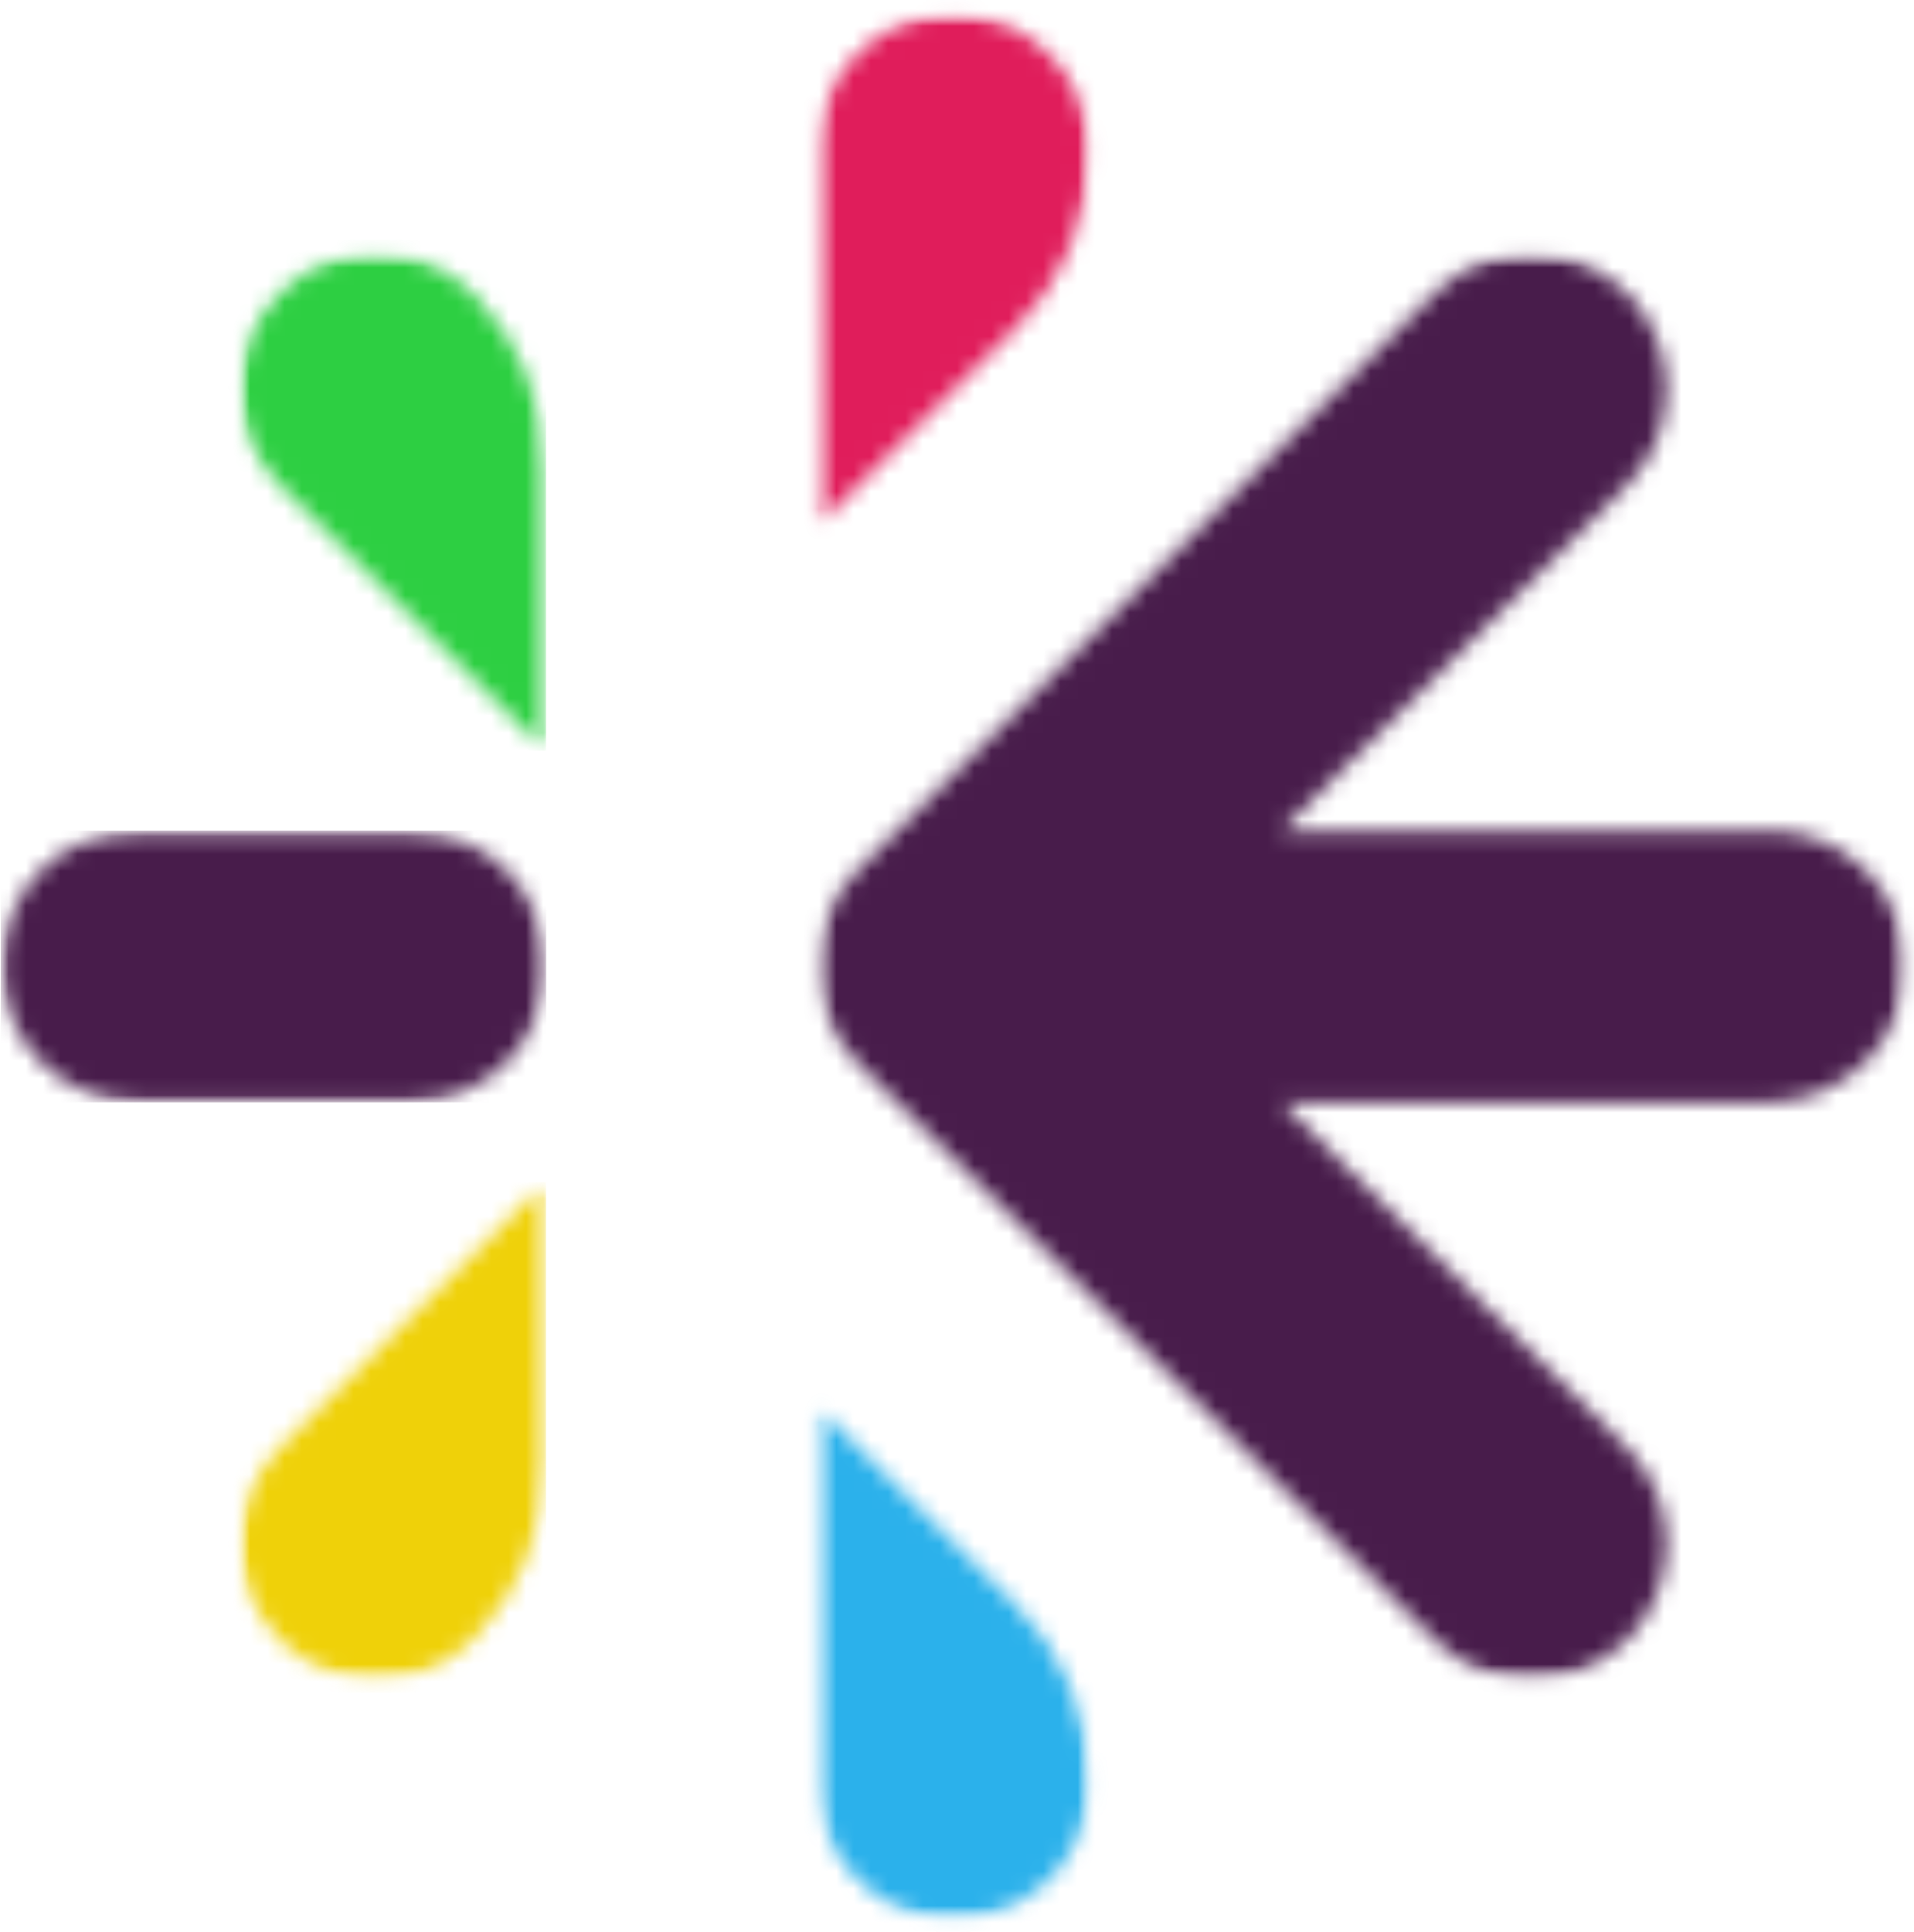 <svg width="111" height="112" viewBox="0 0 111 112" fill="none" xmlns="http://www.w3.org/2000/svg">
<mask id="mask0_2036_85" style="mask-type:luminance" maskUnits="userSpaceOnUse" x="0" y="48" width="32" height="16">
<path d="M0.042 48.161H31.672V63.979H0.042V48.161Z" fill="white"/>
</mask>
<g mask="url(#mask0_2036_85)">
<mask id="mask1_2036_85" style="mask-type:luminance" maskUnits="userSpaceOnUse" x="0" y="48" width="32" height="16">
<path d="M31.667 56.036C31.667 60.391 28.141 63.917 23.792 63.917H8.053C3.704 63.917 0.105 60.443 0.073 56.099C0.042 51.719 3.579 48.161 7.948 48.161H23.792C28.141 48.161 31.667 51.688 31.667 56.036Z" fill="white"/>
</mask>
<g mask="url(#mask1_2036_85)">
<path d="M0.042 48.161H31.672V63.917H0.042V48.161Z" fill="#481C4B"/>
</g>
</g>
<mask id="mask2_2036_85" style="mask-type:luminance" maskUnits="userSpaceOnUse" x="13" y="14" width="19" height="30">
<path d="M13.896 14.635H31.666V43.604H13.896V14.635Z" fill="white"/>
</mask>
<g mask="url(#mask2_2036_85)">
<mask id="mask3_2036_85" style="mask-type:luminance" maskUnits="userSpaceOnUse" x="13" y="14" width="19" height="30">
<path d="M31.666 27.318V43.547L16.244 28.13C13.171 25.052 13.171 20.068 16.244 16.99C19.322 13.912 24.312 13.912 27.385 16.984C30.124 19.724 31.666 23.443 31.666 27.318Z" fill="white"/>
</mask>
<g mask="url(#mask3_2036_85)">
<path d="M13.171 13.912H31.666V43.531H13.171V13.912Z" fill="#2DCF42"/>
</g>
</g>
<mask id="mask4_2036_85" style="mask-type:luminance" maskUnits="userSpaceOnUse" x="13" y="68" width="19" height="30">
<path d="M13.896 68.531H31.666V97.427H13.896V68.531Z" fill="white"/>
</mask>
<g mask="url(#mask4_2036_85)">
<mask id="mask5_2036_85" style="mask-type:luminance" maskUnits="userSpaceOnUse" x="13" y="68" width="19" height="30">
<path d="M31.666 68.531V84.755C31.666 88.63 30.124 92.349 27.385 95.088C24.312 98.162 19.328 98.162 16.244 95.088C13.166 92.01 13.171 87.026 16.244 83.948L31.666 68.531Z" fill="white"/>
</mask>
<g mask="url(#mask5_2036_85)">
<path d="M13.171 68.531H31.666V98.151H13.171V68.531Z" fill="#EFD109"/>
</g>
</g>
<mask id="mask6_2036_85" style="mask-type:luminance" maskUnits="userSpaceOnUse" x="47" y="0" width="17" height="31">
<path d="M47.417 0.781H63.308V30.568H47.417V0.781Z" fill="white"/>
</mask>
<g mask="url(#mask6_2036_85)">
<mask id="mask7_2036_85" style="mask-type:luminance" maskUnits="userSpaceOnUse" x="47" y="0" width="17" height="31">
<path d="M63.177 8.792C63.177 12.599 61.661 16.255 58.969 18.948L47.422 30.495V8.688C47.422 4.318 50.979 0.781 55.359 0.813C59.703 0.849 63.177 4.448 63.177 8.792Z" fill="white"/>
</mask>
<g mask="url(#mask7_2036_85)">
<path d="M46.317 -0.323H111.854V112.432H46.317V-0.323Z" fill="#E01D5B"/>
</g>
</g>
<mask id="mask8_2036_85" style="mask-type:luminance" maskUnits="userSpaceOnUse" x="47" y="81" width="17" height="31">
<path d="M47.417 81.542H63.308V111.328H47.417V81.542Z" fill="white"/>
</mask>
<g mask="url(#mask8_2036_85)">
<mask id="mask9_2036_85" style="mask-type:luminance" maskUnits="userSpaceOnUse" x="47" y="81" width="17" height="31">
<path d="M58.896 93.052C61.635 95.792 63.177 99.51 63.177 103.385C63.177 107.432 60.12 110.771 56.188 111.214H56.182C55.885 111.219 55.594 111.219 55.297 111.219C55.005 111.219 54.708 111.219 54.411 111.214C50.479 110.771 47.422 107.438 47.422 103.385V81.578L58.896 93.052Z" fill="white"/>
</mask>
<g mask="url(#mask9_2036_85)">
<path d="M46.317 -0.323H111.854V112.432H46.317V-0.323Z" fill="#2BB1EB"/>
</g>
</g>
<mask id="mask10_2036_85" style="mask-type:luminance" maskUnits="userSpaceOnUse" x="47" y="14" width="64" height="84">
<path d="M47.417 14.682H110.526V97.427H47.417V14.682Z" fill="white"/>
</mask>
<g mask="url(#mask10_2036_85)">
<mask id="mask11_2036_85" style="mask-type:luminance" maskUnits="userSpaceOnUse" x="47" y="14" width="64" height="84">
<path d="M110.51 55.625C110.75 60.151 107.047 63.917 102.51 63.917H74.385C74.359 63.917 74.344 63.948 74.365 63.964L94.349 83.948C97.427 87.026 97.427 92.01 94.349 95.089C91.287 98.146 86.338 98.167 83.255 95.135C83.24 95.12 83.224 95.104 83.208 95.089C83.188 95.073 83.172 95.057 83.156 95.042L63.177 75.057V75.052L55.302 67.177H55.297L52.036 63.917L49.724 61.609C48.25 60.13 47.422 58.13 47.422 56.036C47.422 53.948 48.25 51.948 49.724 50.469L52.036 48.161L55.297 44.896L63.177 37.021L83.208 16.99L83.26 16.943C86.338 13.912 91.287 13.932 94.349 16.99C97.427 20.068 97.427 25.057 94.354 28.13L74.365 48.115C74.349 48.136 74.359 48.167 74.385 48.167H102.646C106.859 48.167 110.297 51.469 110.51 55.625Z" fill="white"/>
</mask>
<g mask="url(#mask11_2036_85)">
<path d="M46.317 -0.323H111.854V112.432H46.317V-0.323Z" fill="#481C4B"/>
</g>
</g>
</svg>
